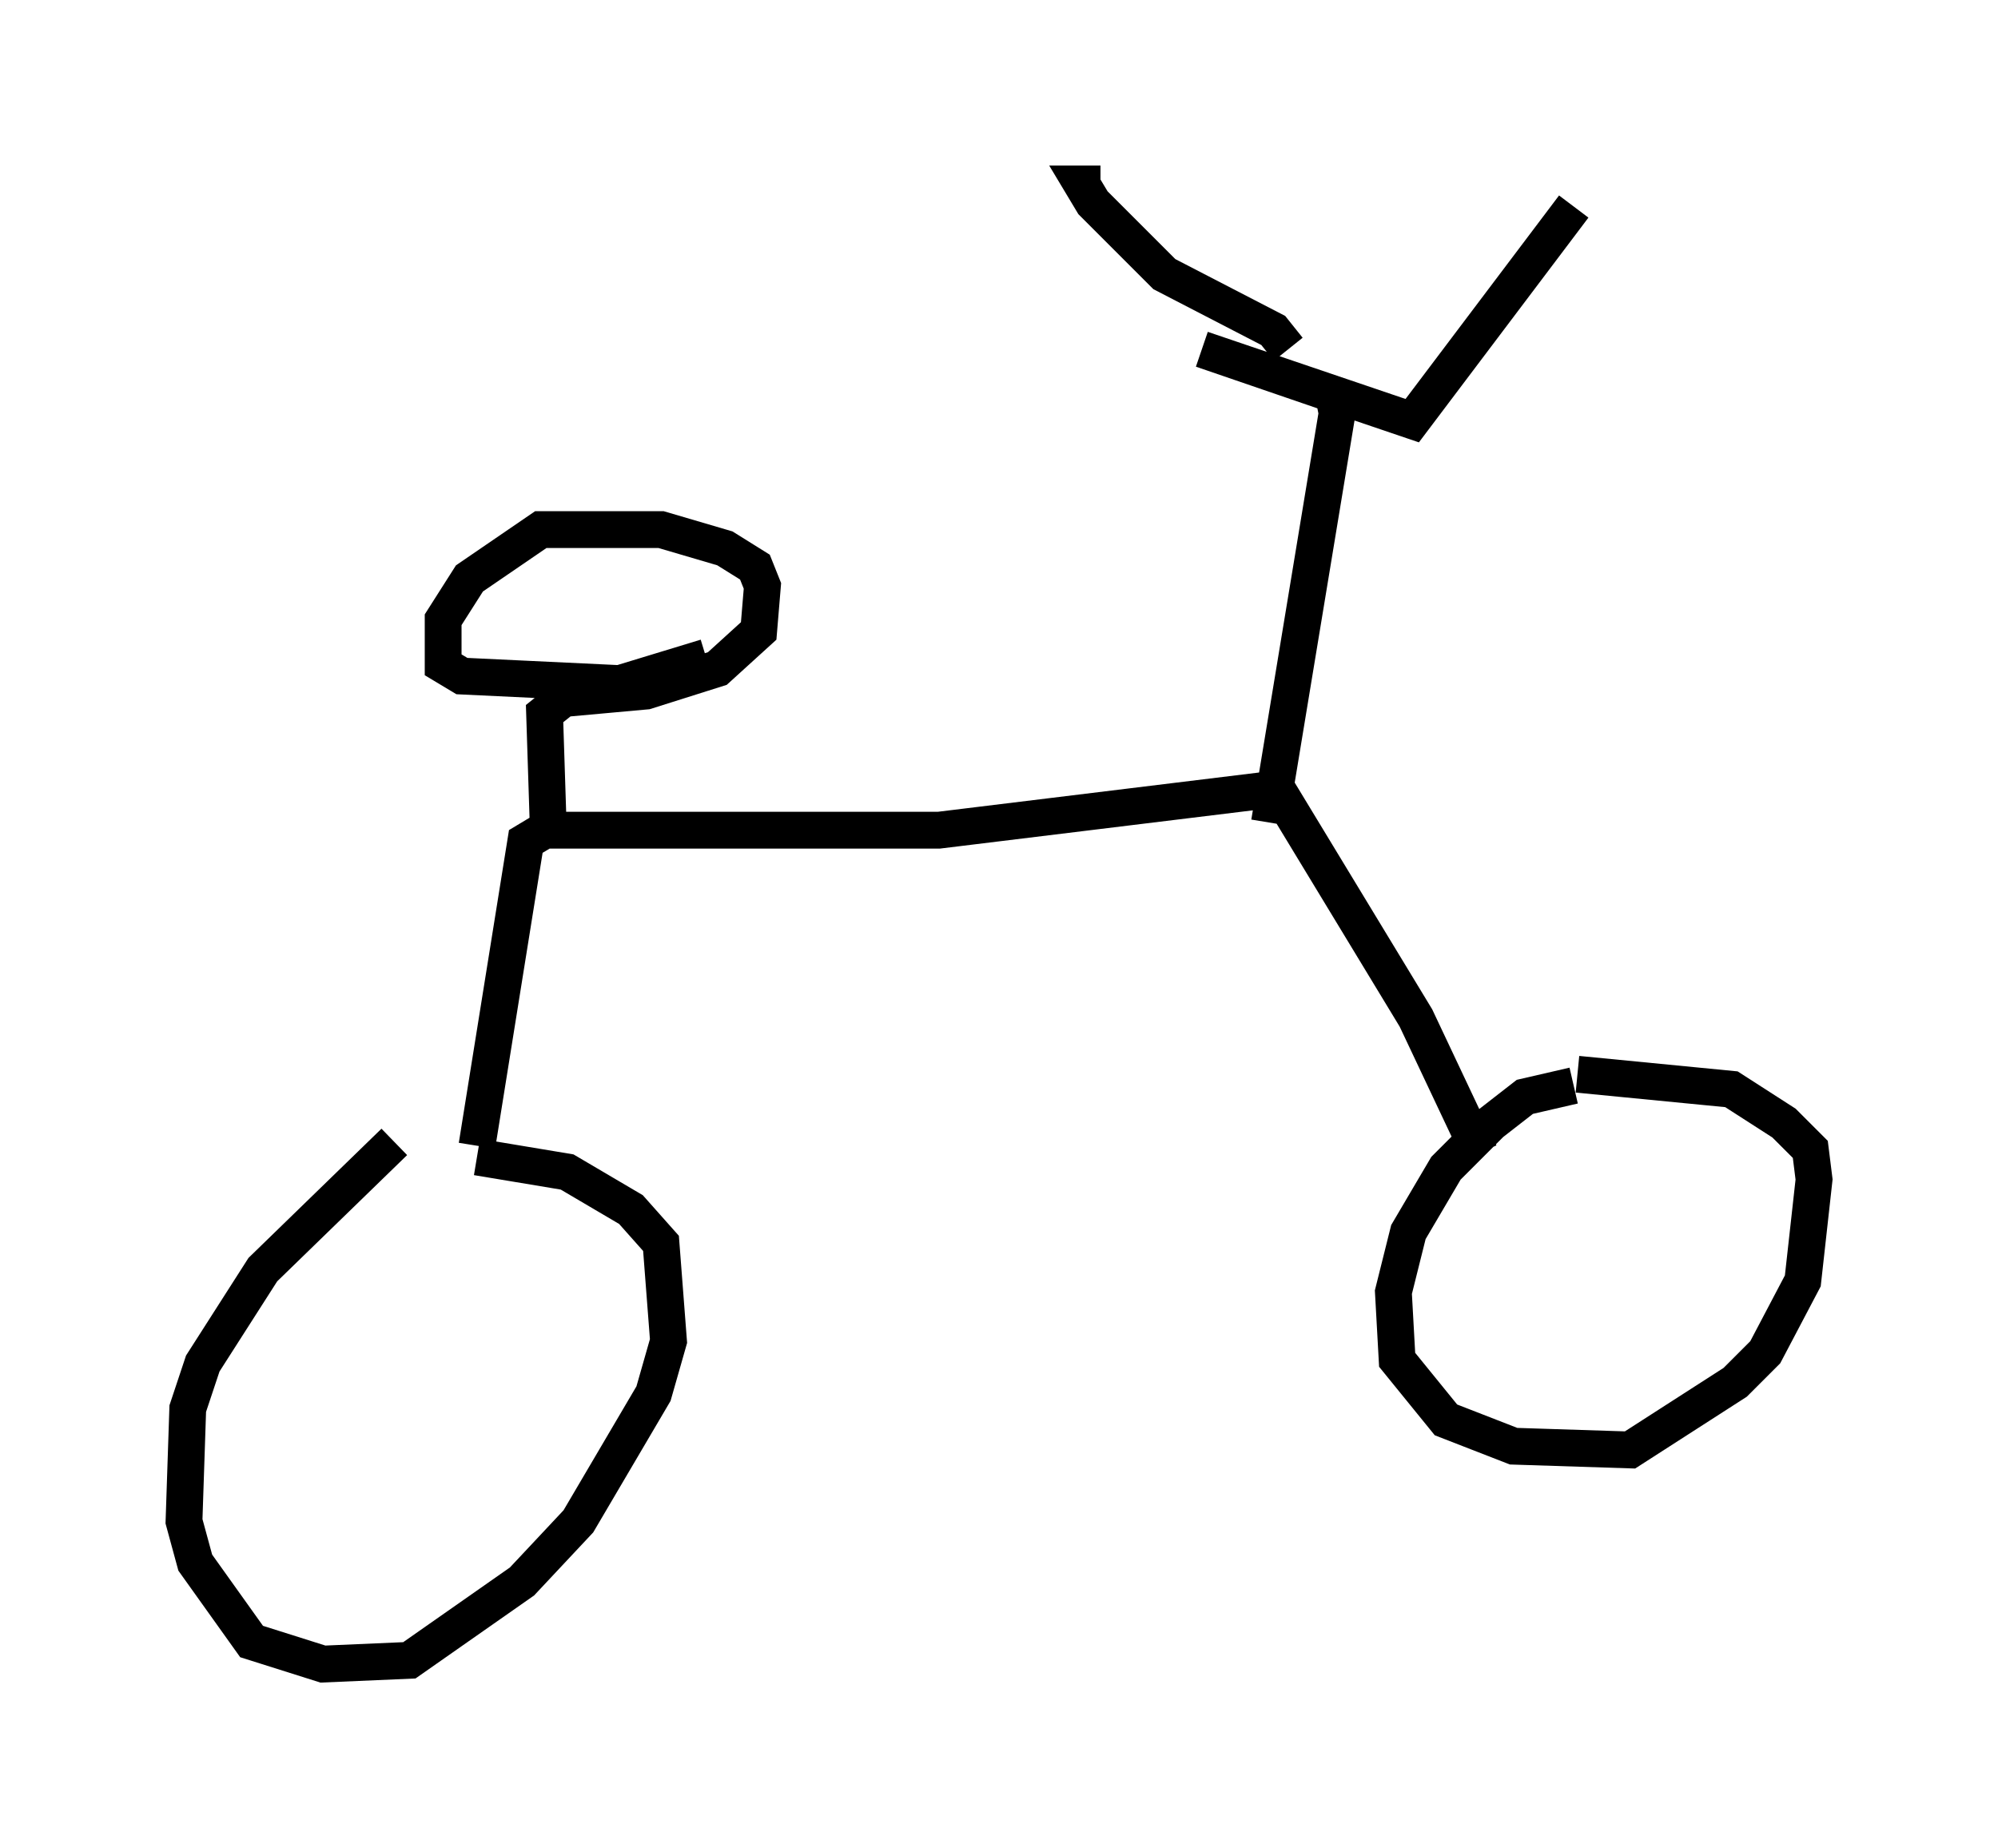 <?xml version="1.0" encoding="utf-8" ?>
<svg baseProfile="full" height="50.221" version="1.1" width="54.305" xmlns="http://www.w3.org/2000/svg" xmlns:ev="http://www.w3.org/2001/xml-events" xmlns:xlink="http://www.w3.org/1999/xlink"><defs /><rect fill="white" height="50.221" width="54.305" x="0" y="0" /><path d="M12.861, 31.032 m-2.144, 0.0 l-3.573, 3.471 -1.633, 2.552 l-0.408, 1.225 -0.102, 3.063 l0.306, 1.123 1.531, 2.144 l1.94, 0.613 2.348, -0.102 l3.063, -2.144 1.531, -1.633 l2.042, -3.471 0.408, -1.429 l-0.204, -2.654 -0.817, -0.919 l-1.735, -1.021 -2.45, -0.408 m0.0, -0.306 l1.327, -8.269 0.51, -0.306 l10.719, 0.0 9.188, -1.123 l3.777, 6.227 1.735, 3.675 m2.552, -1.838 l-1.327, 0.306 -0.919, 0.715 l-1.225, 1.225 -1.021, 1.735 l-0.408, 1.633 0.102, 1.838 l1.327, 1.633 1.838, 0.715 l3.165, 0.102 2.858, -1.838 l0.817, -0.817 1.021, -1.94 l0.306, -2.756 -0.102, -0.817 l-0.715, -0.715 -1.429, -0.919 l-4.185, -0.408 m-8.371, -6.84 l1.838, -11.127 -0.102, -0.51 l-3.573, -1.225 5.717, 1.94 l4.39, -5.819 m-12.863, -0.613 l-0.51, 0.0 0.306, 0.51 l1.94, 1.94 2.96, 1.531 l0.408, 0.51 m-20.111, 13.067 l-0.102, -3.165 0.51, -0.408 l2.246, -0.204 1.94, -0.613 l1.123, -1.021 0.102, -1.225 l-0.204, -0.51 -0.817, -0.51 l-1.735, -0.51 -3.267, 0.0 l-1.94, 1.327 -0.715, 1.123 l0.0, 1.225 0.51, 0.306 l4.288, 0.204 2.348, -0.715 " fill="none" stroke="black" stroke-width="1" /></svg>